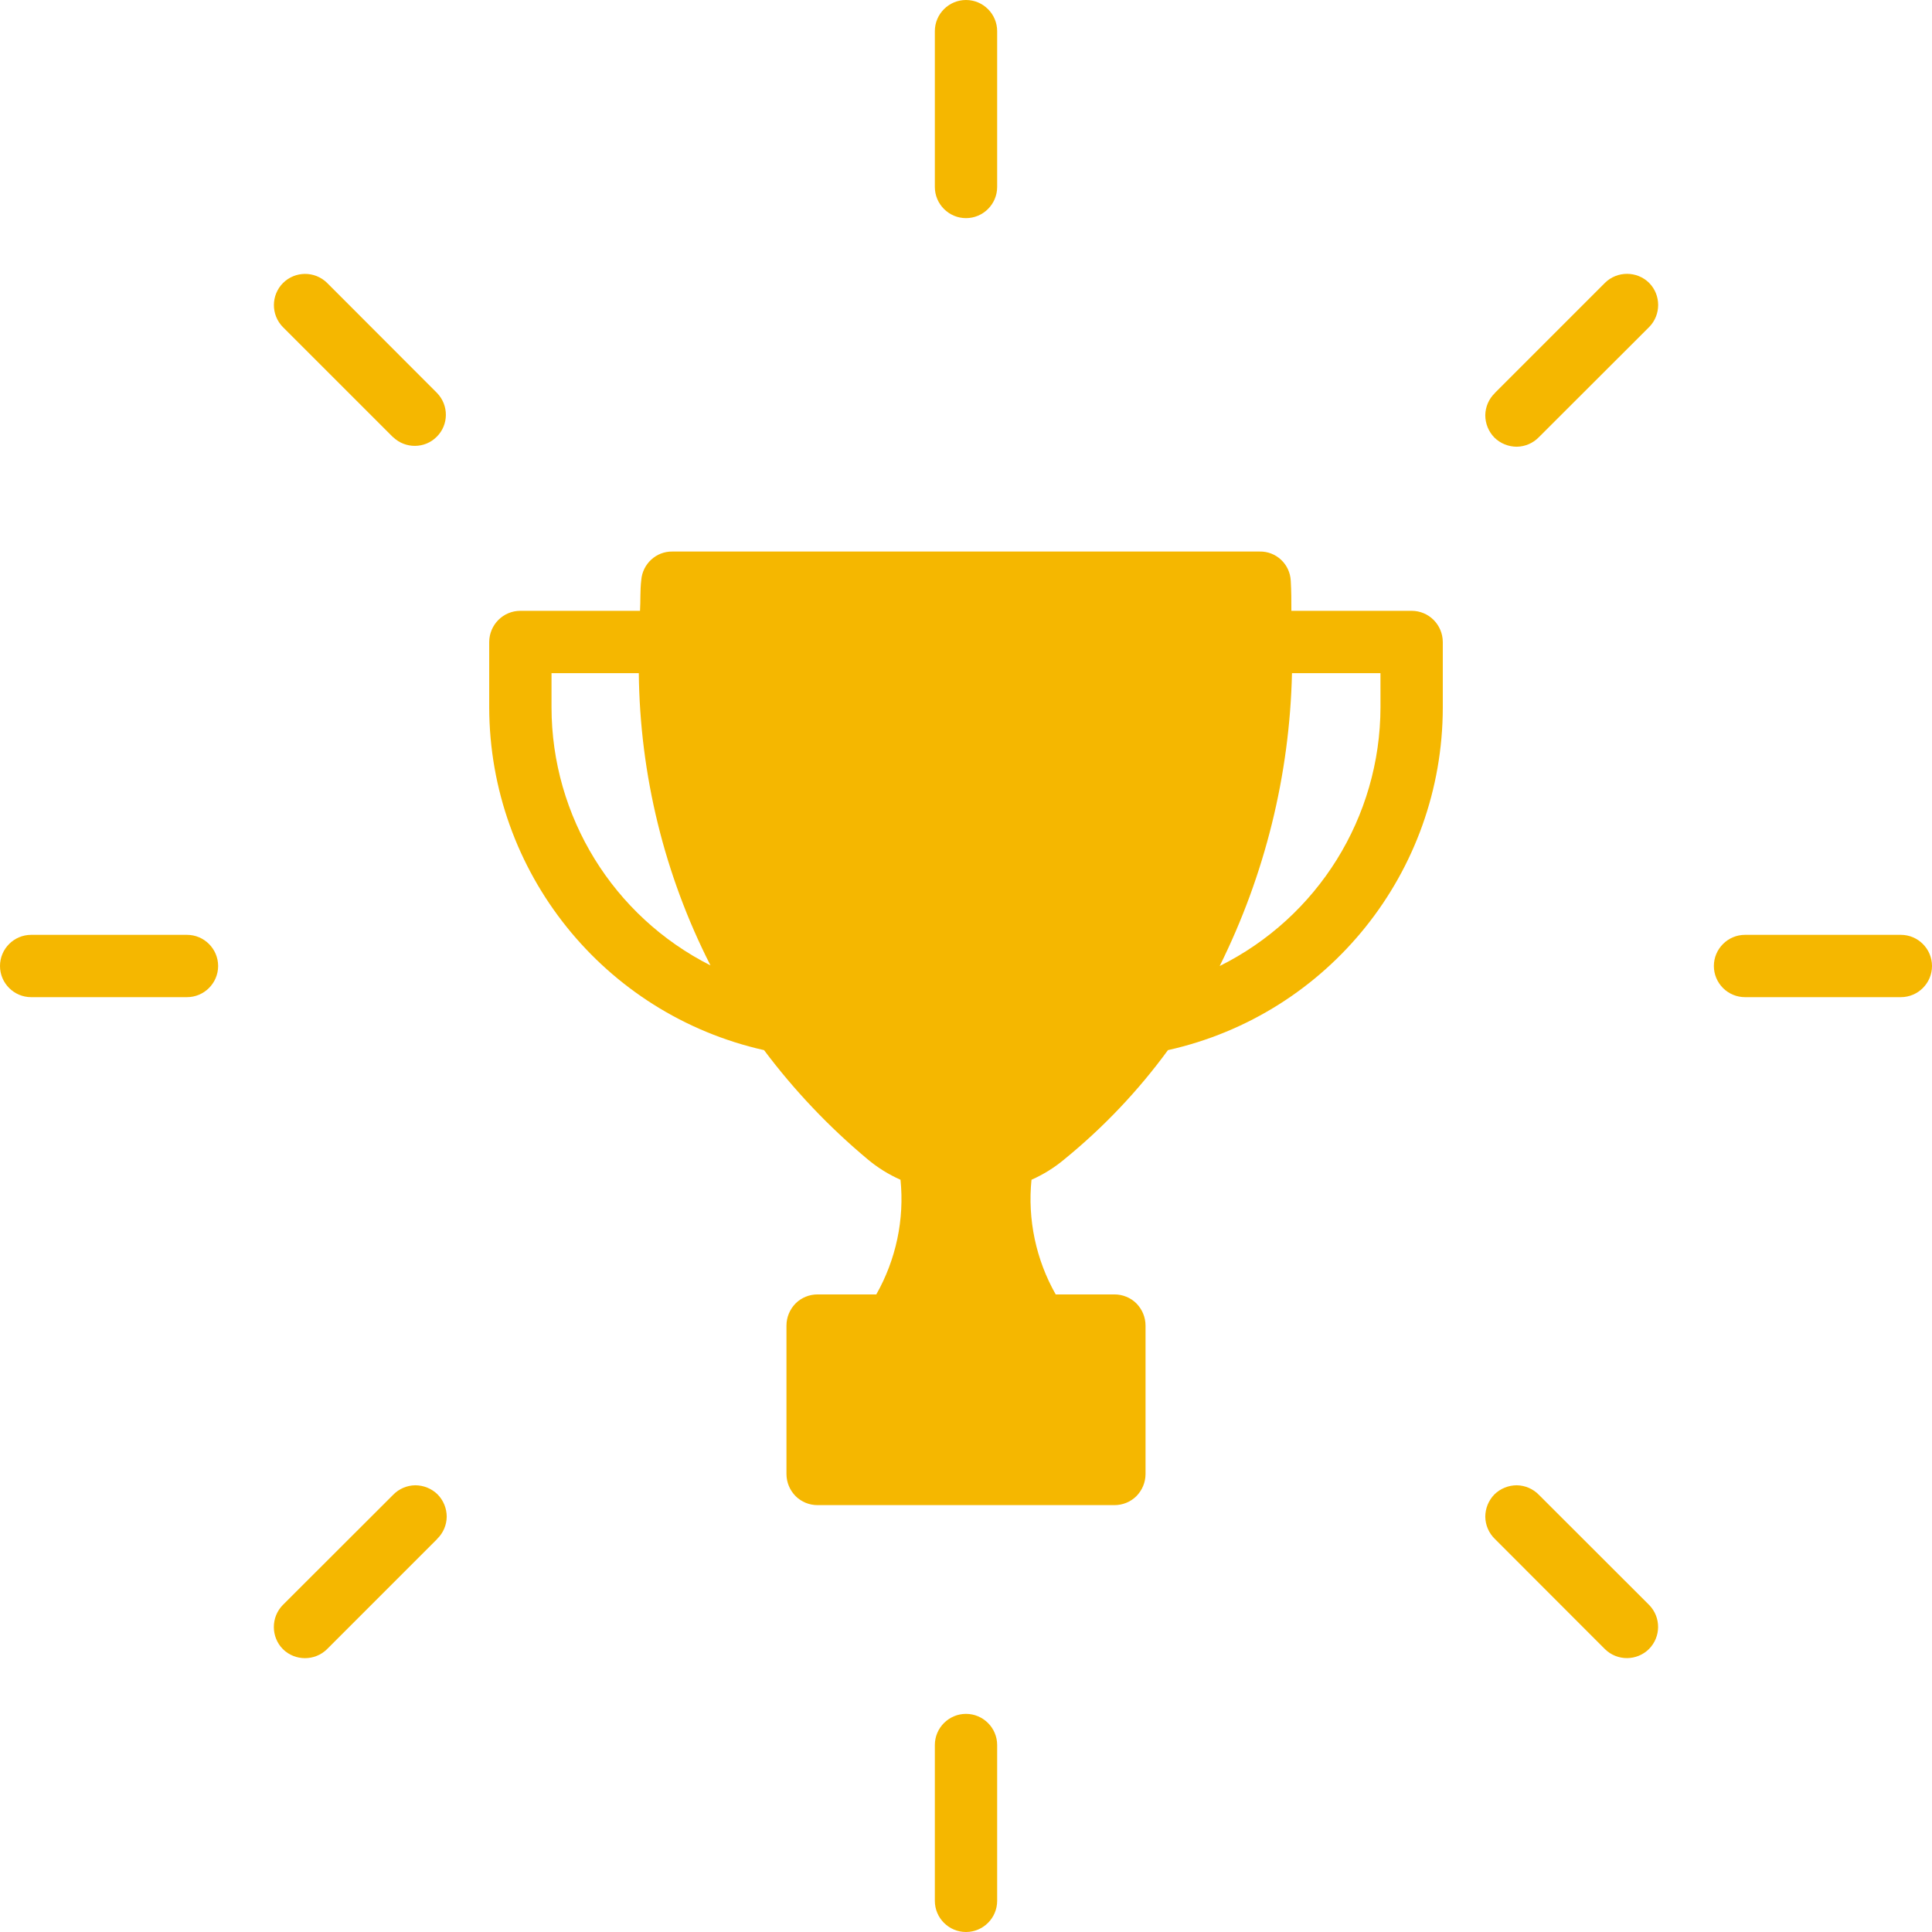 <svg width="95" height="95" viewBox="0 0 95 95" fill="none" xmlns="http://www.w3.org/2000/svg">
<path d="M70.945 31.568C70.939 30.718 70.257 30.035 69.413 30.035H63.499C63.499 29.545 63.499 29.054 63.469 28.563C63.433 27.743 62.751 27.102 61.937 27.12H33.063C32.261 27.108 31.591 27.731 31.531 28.533C31.471 29.054 31.501 29.545 31.471 30.035H25.587C24.744 30.035 24.061 30.718 24.055 31.568V34.788V34.782C24.073 42.868 29.681 49.865 37.57 51.637C39.055 53.618 40.76 55.413 42.658 57C43.149 57.413 43.699 57.754 44.28 58.011C44.477 59.968 44.058 61.938 43.089 63.649H40.204C39.797 63.649 39.408 63.805 39.12 64.092C38.833 64.386 38.672 64.775 38.672 65.182V72.478C38.672 72.885 38.833 73.274 39.12 73.567C39.408 73.854 39.797 74.01 40.204 74.01H54.796C55.203 74.01 55.592 73.854 55.88 73.567C56.167 73.274 56.328 72.885 56.328 72.478V65.182C56.328 64.775 56.167 64.386 55.88 64.092C55.592 63.805 55.203 63.649 54.796 63.649H51.911C50.941 61.938 50.523 59.968 50.72 58.011C51.301 57.754 51.851 57.413 52.342 57C54.258 55.438 55.969 53.636 57.43 51.637C65.324 49.877 70.939 42.874 70.945 34.782L70.945 31.568ZM27.119 34.788V33.1H31.411C31.465 38.098 32.668 43.018 34.936 47.471C30.148 45.053 27.125 40.145 27.119 34.782V34.788ZM67.881 34.788V34.782C67.869 40.181 64.804 45.101 59.974 47.501C62.2 43.018 63.415 38.104 63.529 33.1H67.88L67.881 34.788Z" fill="#F5B700"/>
<path d="M49.032 9.194V1.532C49.032 0.688 48.344 0 47.5 0C46.656 0 45.968 0.688 45.968 1.532V9.194C45.968 10.037 46.656 10.726 47.5 10.726C48.344 10.726 49.032 10.037 49.032 9.194Z" fill="#F5B700"/>
<path d="M13.91 16.083L19.327 21.499V21.493C19.931 22.074 20.889 22.068 21.475 21.476C22.068 20.889 22.074 19.931 21.493 19.327L16.083 13.91C15.478 13.317 14.514 13.323 13.916 13.916C13.323 14.514 13.317 15.478 13.91 16.083Z" fill="#F5B700"/>
<path d="M1.532 49.032H9.194C10.037 49.032 10.726 48.344 10.726 47.5C10.726 46.656 10.037 45.968 9.194 45.968H1.532C0.688 45.968 0 46.656 0 47.5C0 48.344 0.688 49.032 1.532 49.032Z" fill="#F5B700"/>
<path d="M13.91 81.09C14.508 81.683 15.484 81.683 16.083 81.09L21.499 75.673H21.493C21.793 75.386 21.96 74.991 21.966 74.584C21.966 74.171 21.805 73.776 21.517 73.483C21.224 73.195 20.829 73.034 20.416 73.034C20.009 73.04 19.614 73.207 19.327 73.507L13.91 78.917C13.317 79.516 13.317 80.492 13.91 81.09Z" fill="#F5B700"/>
<path d="M49.032 93.468V85.806C49.032 84.963 48.344 84.274 47.5 84.274C46.656 84.274 45.968 84.963 45.968 85.806V93.468C45.968 94.312 46.656 95 47.5 95C48.344 95 49.032 94.312 49.032 93.468Z" fill="#F5B700"/>
<path d="M75.674 73.507C75.386 73.208 74.991 73.04 74.584 73.034C74.171 73.034 73.776 73.196 73.483 73.483C73.196 73.776 73.034 74.171 73.034 74.584C73.04 74.991 73.208 75.386 73.507 75.674L78.918 81.091C79.522 81.683 80.486 81.677 81.084 81.085C81.677 80.486 81.683 79.522 81.09 78.918L75.674 73.507Z" fill="#F5B700"/>
<path d="M84.274 47.5C84.274 47.907 84.436 48.296 84.723 48.583C85.01 48.871 85.4 49.032 85.806 49.032H93.468C94.312 49.032 95 48.344 95 47.5C95 46.656 94.312 45.968 93.468 45.968H85.806C84.963 45.968 84.274 46.656 84.274 47.5Z" fill="#F5B700"/>
<path d="M81.09 13.91C80.492 13.317 79.516 13.317 78.917 13.91L73.501 19.327H73.507C73.207 19.614 73.04 20.009 73.034 20.416C73.034 20.829 73.195 21.224 73.483 21.517C73.776 21.805 74.171 21.966 74.584 21.966C74.991 21.96 75.386 21.793 75.673 21.493L81.09 16.083C81.683 15.484 81.683 14.508 81.09 13.91Z" fill="#F5B700"/>
</svg>

